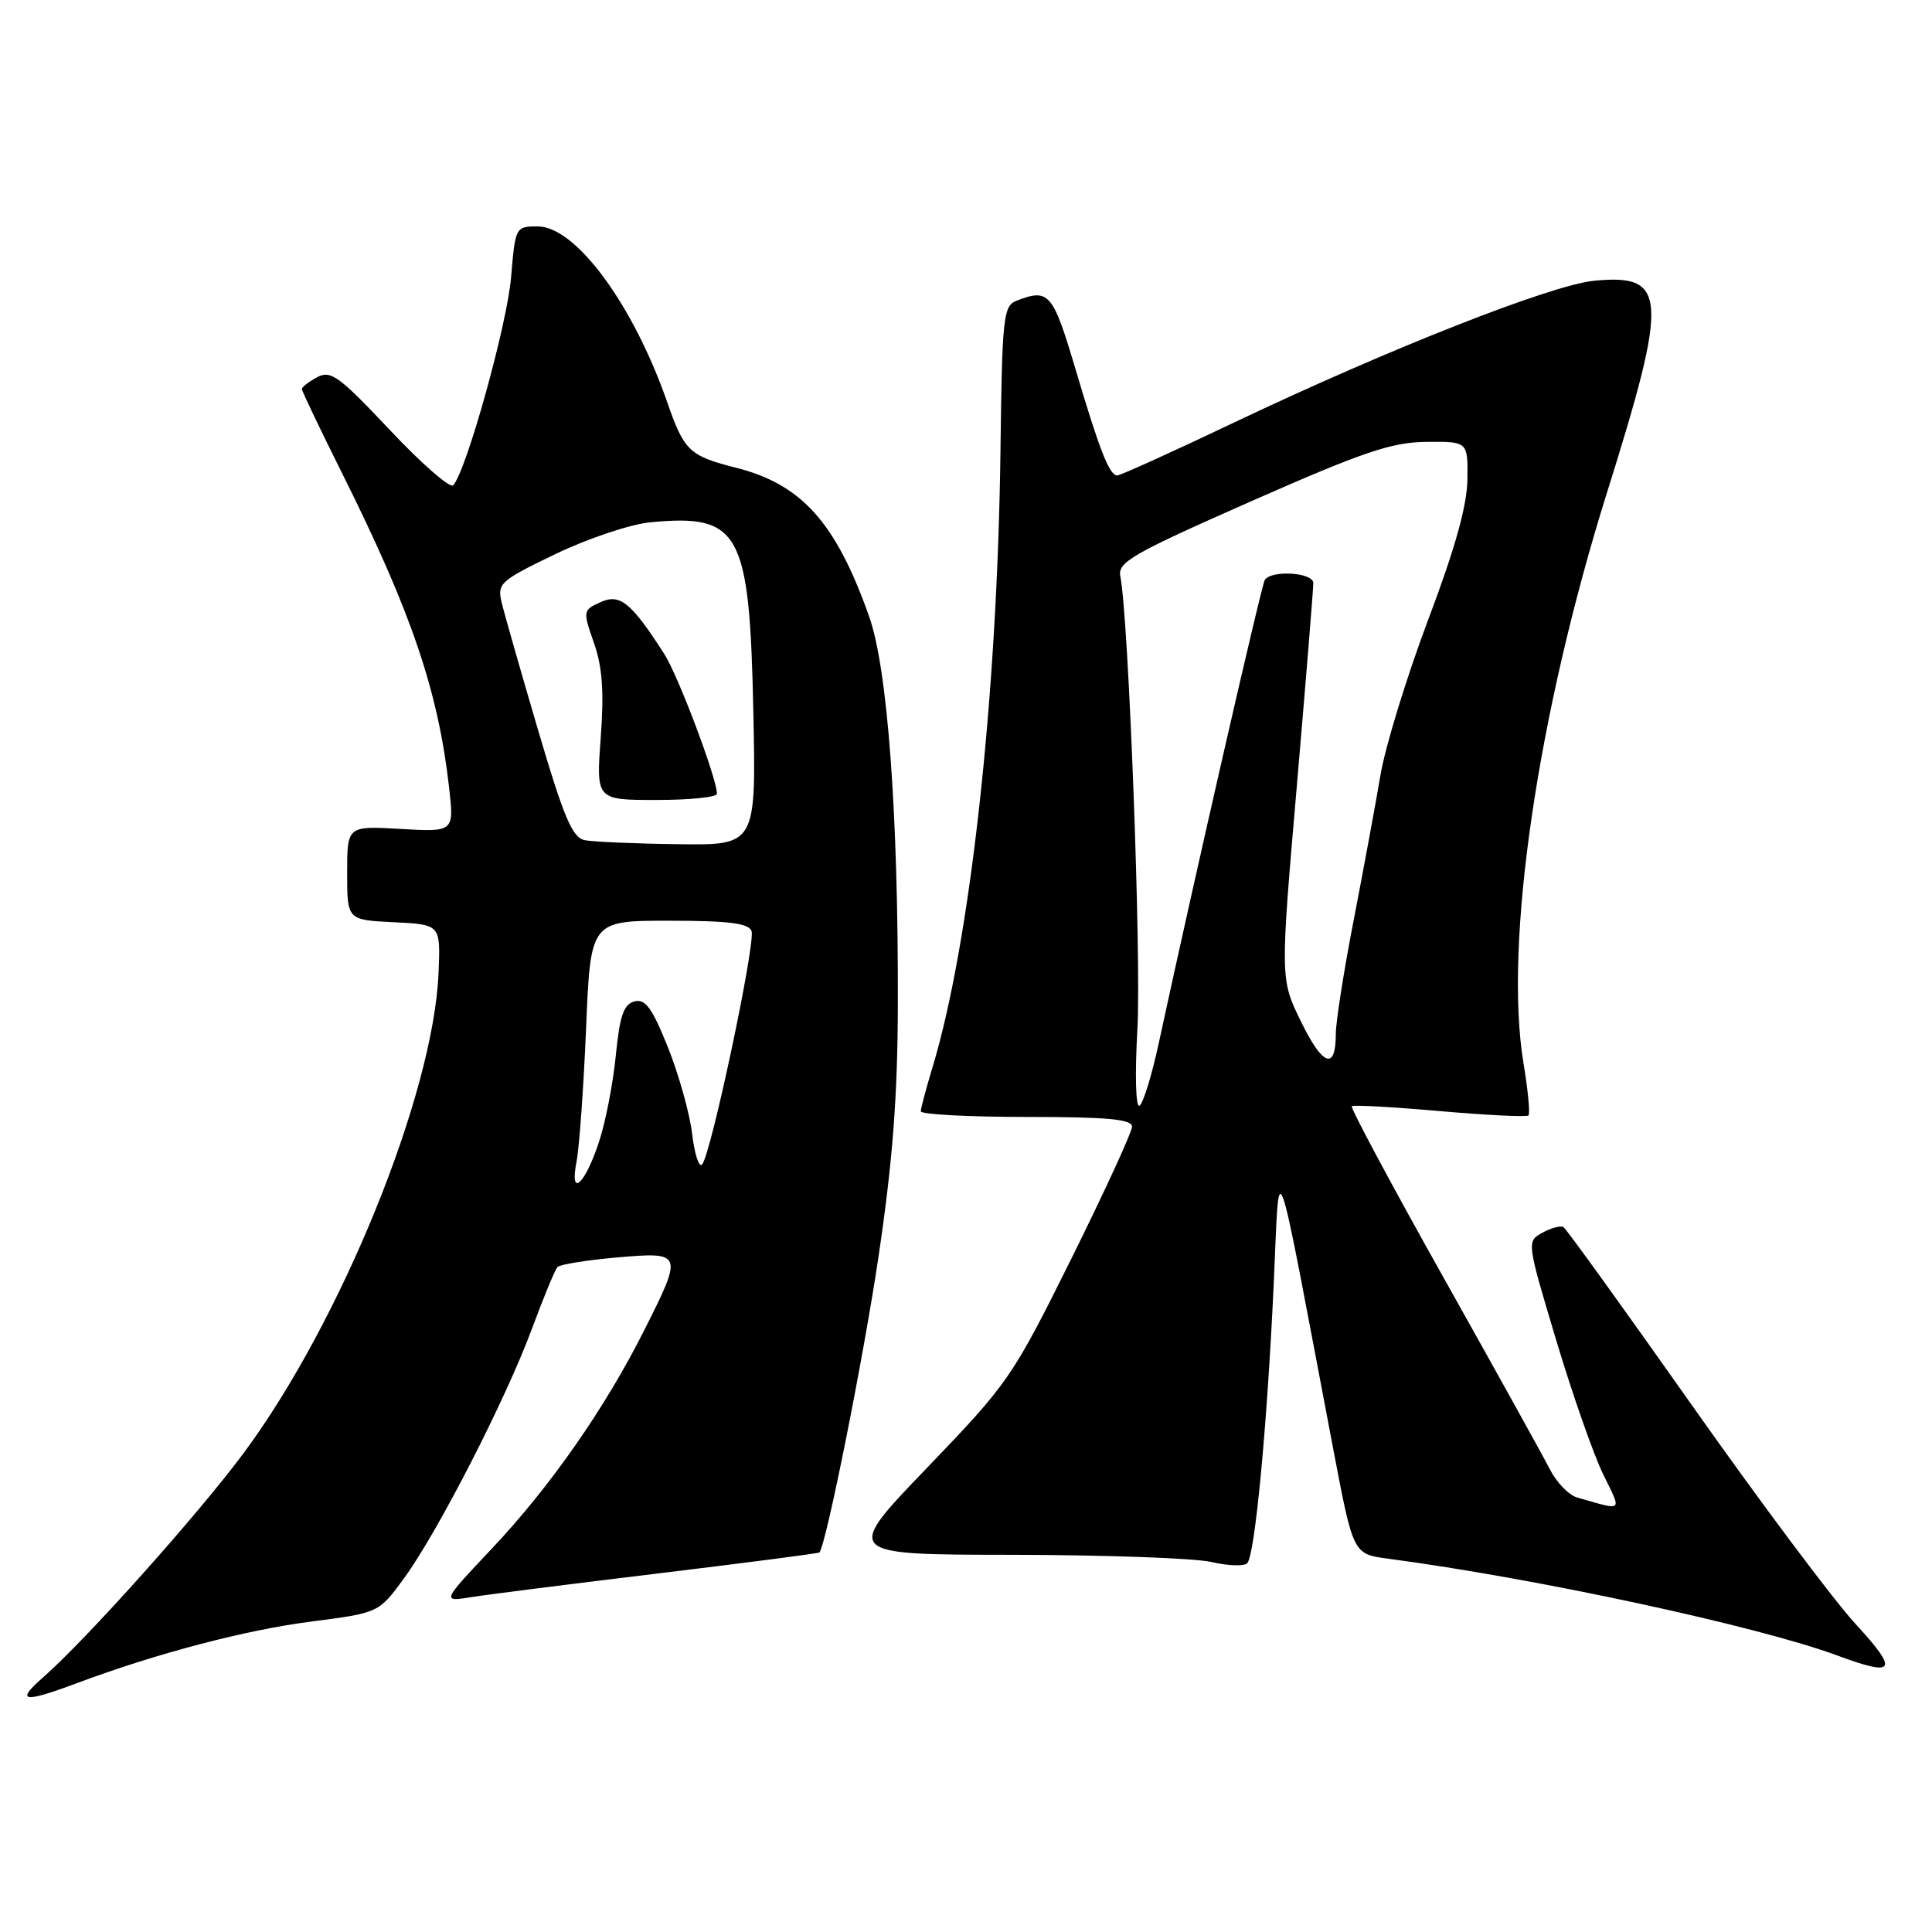<?xml version="1.0" encoding="UTF-8" standalone="no"?>
<!DOCTYPE svg PUBLIC "-//W3C//DTD SVG 1.1//EN" "http://www.w3.org/Graphics/SVG/1.1/DTD/svg11.dtd" >
<svg xmlns="http://www.w3.org/2000/svg" xmlns:xlink="http://www.w3.org/1999/xlink" version="1.1" viewBox="0 0 256 256">
 <g >
 <path fill="currentColor"
d=" M 10.21 223.02 C 20.78 219.07 32.54 215.98 41.27 214.86 C 50.19 213.71 50.19 213.71 53.55 209.11 C 58.03 202.97 67.07 185.32 70.51 176.00 C 72.03 171.88 73.55 168.22 73.88 167.88 C 74.22 167.54 77.76 166.97 81.75 166.62 C 90.49 165.86 90.54 165.99 85.36 176.27 C 80.16 186.61 72.90 197.01 65.19 205.18 C 58.51 212.26 58.51 212.26 62.51 211.62 C 64.70 211.27 75.93 209.85 87.45 208.46 C 98.98 207.06 108.49 205.83 108.58 205.71 C 109.49 204.58 114.41 179.95 116.41 166.50 C 118.29 153.81 118.94 145.32 118.97 133.00 C 119.03 107.79 117.61 88.56 115.16 81.67 C 110.75 69.22 106.22 64.17 97.50 61.97 C 91.35 60.41 90.65 59.75 88.42 53.32 C 83.90 40.34 76.29 30.00 71.24 30.00 C 68.32 30.00 68.28 30.07 67.72 36.75 C 67.20 42.99 61.78 62.46 60.05 64.30 C 59.64 64.74 55.87 61.45 51.68 57.00 C 44.94 49.84 43.82 49.02 42.03 49.98 C 40.91 50.58 40.00 51.29 40.00 51.55 C 40.00 51.82 42.41 56.86 45.36 62.77 C 54.50 81.09 58.06 91.54 59.51 104.37 C 60.17 110.24 60.17 110.24 53.09 109.84 C 46.00 109.43 46.00 109.43 46.00 115.67 C 46.00 121.90 46.00 121.90 52.19 122.20 C 58.38 122.50 58.38 122.50 58.11 128.90 C 57.45 144.96 45.21 175.10 32.30 192.52 C 26.26 200.66 11.40 217.28 5.72 222.25 C 1.99 225.51 3.06 225.70 10.21 223.02 Z  M 245.86 215.17 C 242.91 211.97 233.16 198.92 224.18 186.19 C 215.20 173.45 207.55 162.84 207.17 162.60 C 206.79 162.37 205.53 162.70 204.38 163.34 C 202.29 164.50 202.29 164.52 206.18 177.50 C 208.32 184.65 211.12 192.65 212.39 195.27 C 214.93 200.48 215.22 200.20 208.99 198.43 C 207.88 198.12 206.25 196.43 205.36 194.68 C 204.47 192.93 198.11 181.47 191.24 169.22 C 184.36 156.96 178.91 146.77 179.12 146.58 C 179.33 146.39 184.59 146.68 190.81 147.23 C 197.03 147.77 202.30 148.03 202.53 147.80 C 202.76 147.57 202.47 144.48 201.88 140.94 C 199.25 125.16 203.70 94.73 212.95 65.22 C 221.11 39.22 220.93 36.27 211.24 37.20 C 205.57 37.75 184.15 46.18 163.64 55.93 C 155.47 59.82 148.45 63.00 148.05 63.00 C 147.00 63.00 145.73 59.77 142.46 48.75 C 139.50 38.78 138.97 38.17 134.65 39.87 C 132.95 40.54 132.78 42.16 132.57 59.55 C 132.17 92.24 128.56 124.96 123.54 141.50 C 122.71 144.25 122.02 146.84 122.01 147.25 C 122.00 147.66 128.30 148.00 136.00 148.00 C 146.74 148.00 150.00 148.30 150.00 149.29 C 150.00 149.99 146.38 157.86 141.97 166.76 C 134.14 182.52 133.64 183.25 122.85 194.48 C 111.77 206.00 111.77 206.00 134.14 206.02 C 146.44 206.04 158.30 206.46 160.50 206.97 C 162.70 207.48 164.84 207.56 165.26 207.14 C 166.28 206.12 167.91 188.96 168.78 170.00 C 169.59 152.65 168.71 150.20 176.70 192.21 C 179.31 205.92 179.31 205.92 183.90 206.53 C 203.55 209.13 232.93 215.46 243.50 219.38 C 251.18 222.22 251.62 221.44 245.86 215.17 Z  M 76.40 153.89 C 76.76 152.03 77.33 144.09 77.66 136.25 C 78.25 122.00 78.25 122.00 88.66 122.00 C 96.51 122.00 99.19 122.33 99.58 123.36 C 100.16 124.87 94.20 153.03 93.03 154.30 C 92.62 154.75 92.03 152.92 91.71 150.24 C 91.40 147.56 89.95 142.41 88.51 138.79 C 86.41 133.55 85.51 132.32 84.07 132.69 C 82.64 133.07 82.12 134.58 81.60 139.83 C 81.24 143.50 80.25 148.63 79.39 151.24 C 77.51 157.01 75.42 158.86 76.40 153.89 Z  M 77.49 111.33 C 75.84 111.00 74.71 108.33 71.29 96.71 C 68.99 88.90 66.82 81.30 66.47 79.83 C 65.86 77.31 66.26 76.95 73.61 73.41 C 77.90 71.35 83.54 69.46 86.15 69.21 C 98.06 68.07 99.32 70.39 99.82 94.25 C 100.19 112.00 100.19 112.00 89.85 111.86 C 84.16 111.79 78.59 111.55 77.49 111.33 Z  M 95.00 105.18 C 95.00 103.16 89.87 89.54 88.03 86.67 C 83.65 79.84 82.15 78.61 79.57 79.79 C 77.23 80.85 77.22 80.95 78.70 85.19 C 79.82 88.37 80.05 91.65 79.60 97.75 C 78.99 106.00 78.99 106.00 86.99 106.00 C 91.40 106.00 95.00 105.63 95.00 105.18 Z  M 150.71 136.40 C 151.25 126.93 149.55 81.82 148.45 76.38 C 148.07 74.49 149.98 73.40 165.76 66.43 C 180.67 59.86 184.38 58.60 189.00 58.55 C 194.50 58.50 194.50 58.50 194.44 63.50 C 194.40 66.98 192.82 72.65 189.23 82.15 C 186.40 89.66 183.57 98.89 182.93 102.65 C 182.29 106.42 180.70 115.04 179.39 121.82 C 178.07 128.59 177.00 135.43 177.00 137.01 C 177.00 141.89 175.28 141.28 172.39 135.37 C 169.63 129.72 169.63 129.72 171.84 104.11 C 173.05 90.02 174.03 77.94 174.02 77.25 C 174.00 75.85 168.43 75.50 167.59 76.85 C 167.14 77.59 158.34 116.01 153.54 138.23 C 152.62 142.48 151.48 146.21 150.99 146.51 C 150.49 146.82 150.37 142.46 150.71 136.40 Z "/>
</g>
</svg>